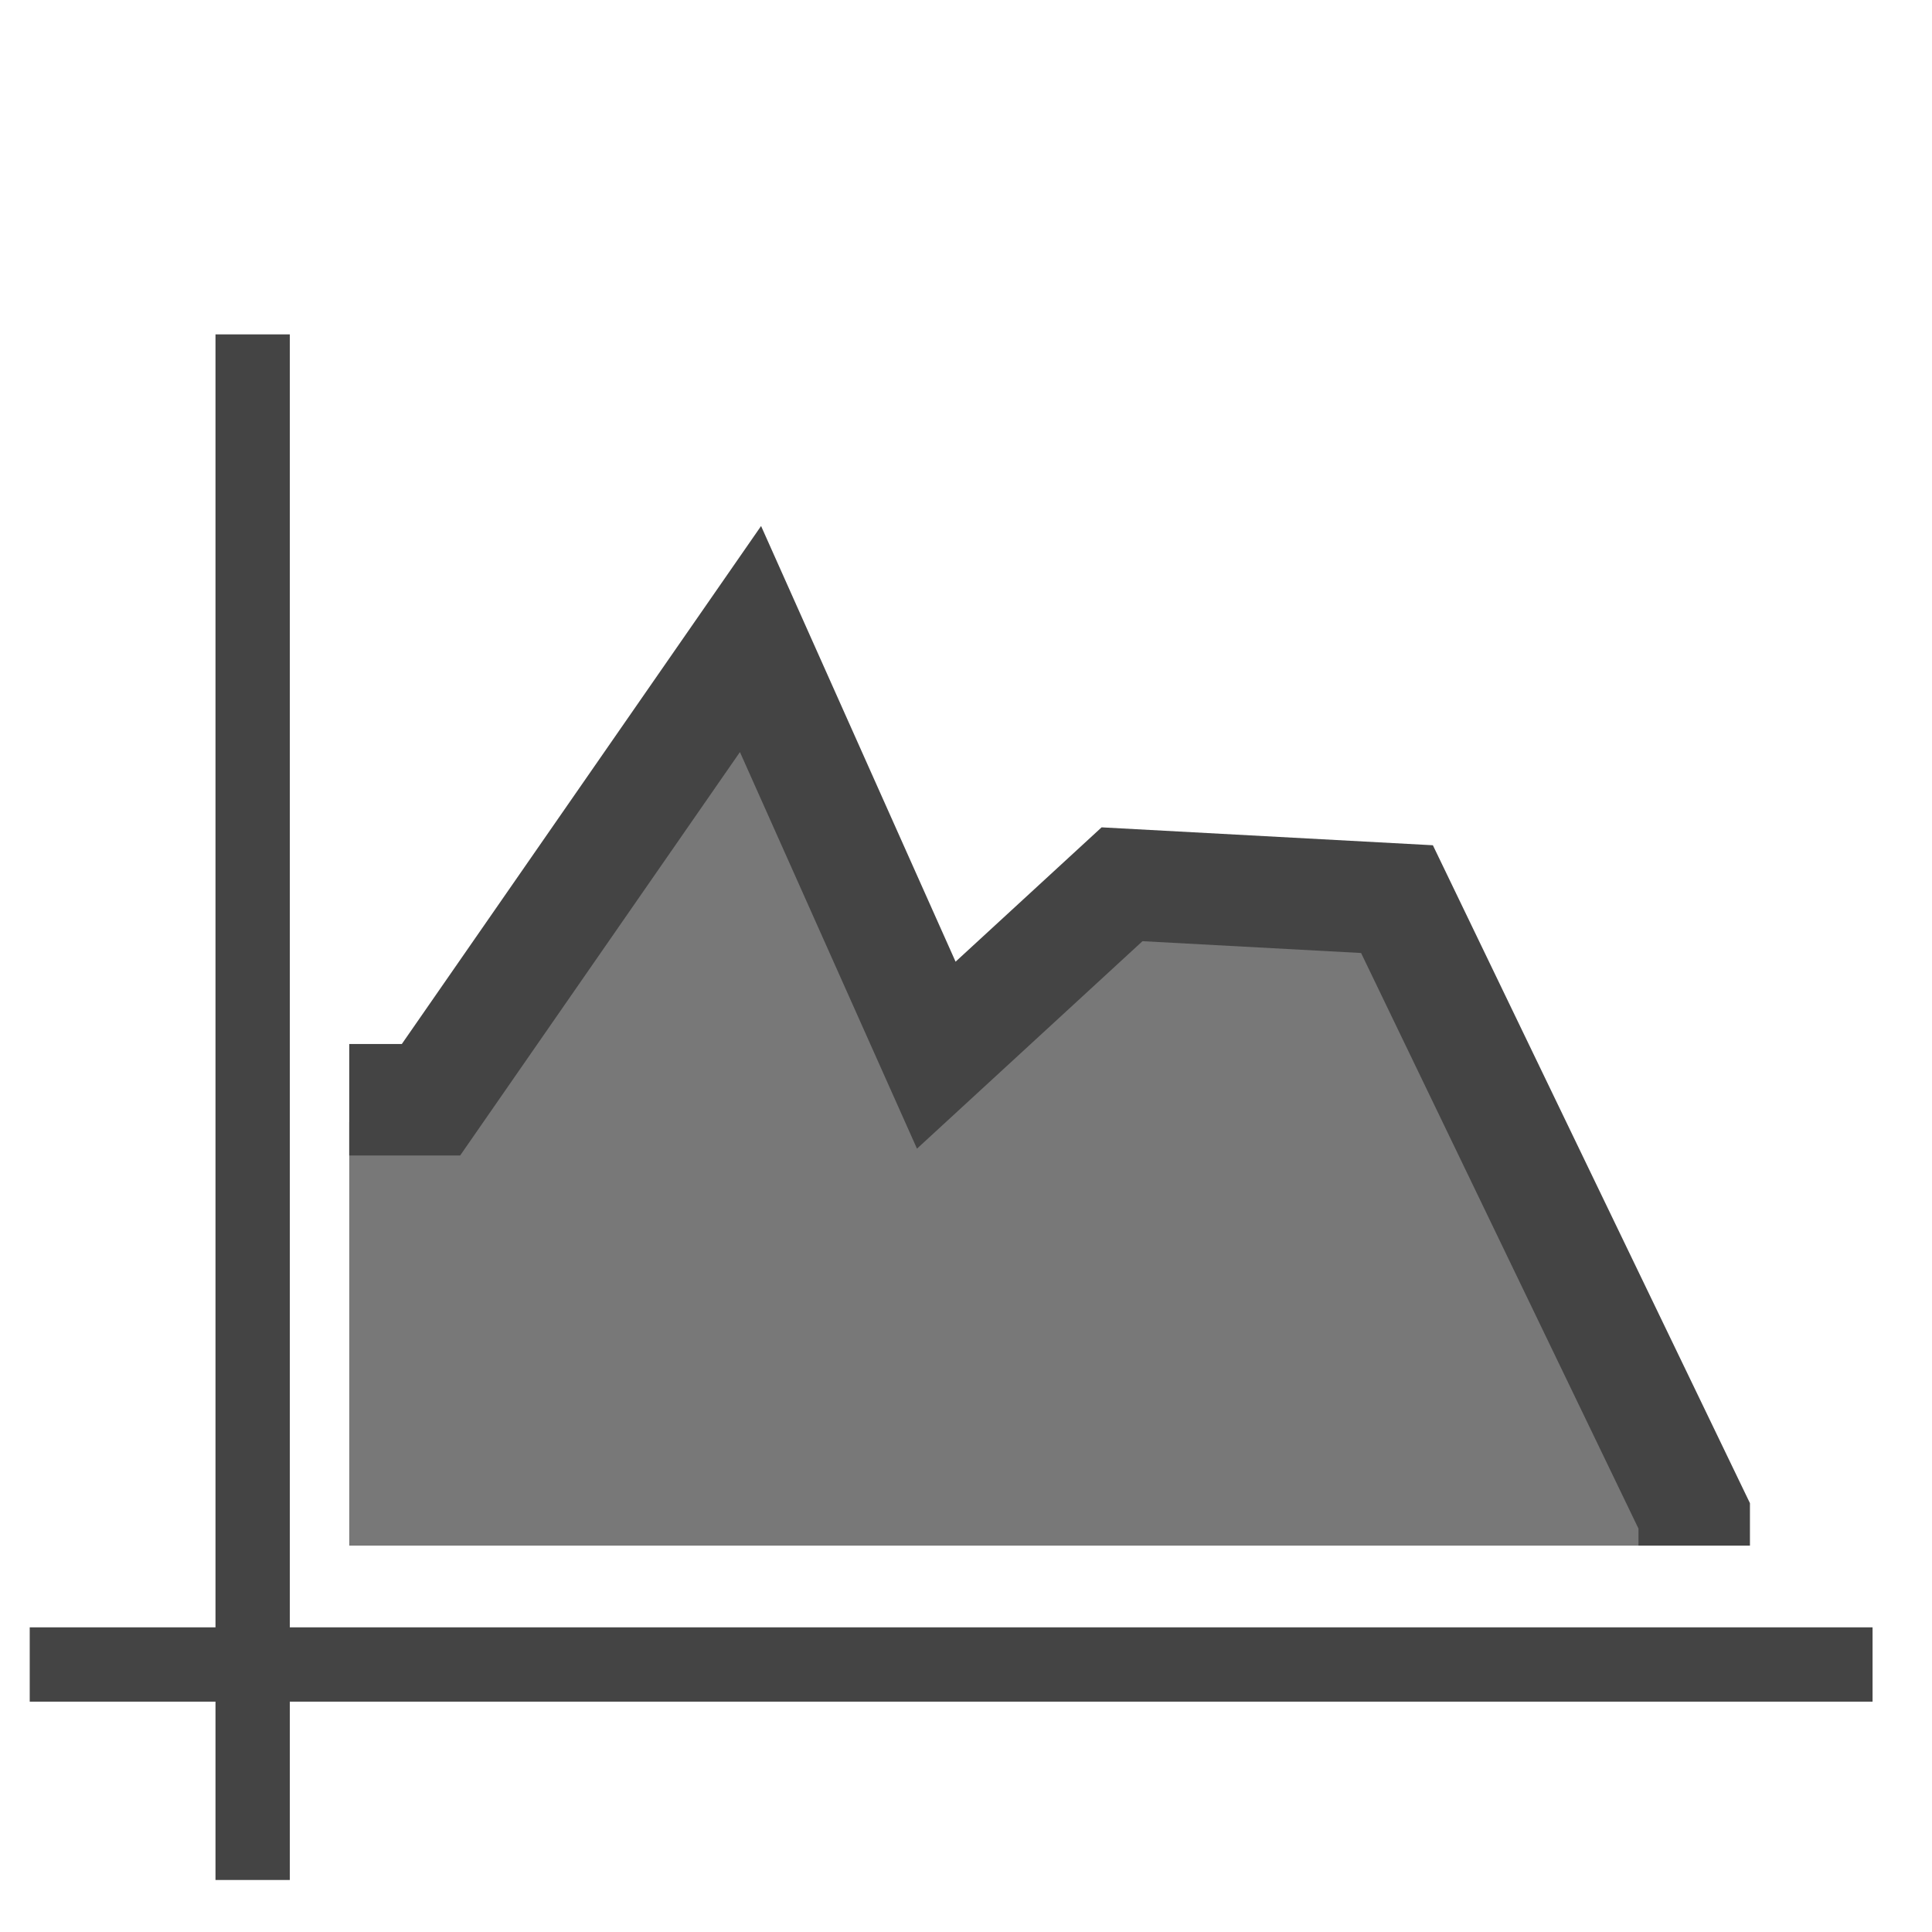 <svg xmlns="http://www.w3.org/2000/svg" width="26" height="26" viewBox="0 0 26 26">
	<defs/>
	<path fill="#444" fill-opacity=".8" d="M23.1 20.8l-4.2-8-3.9-.2-2.7 1.8-2.4-5.5-5.2 6.2v5.7" opacity=".9"/>
	<path fill="none" stroke="#444" stroke-width="1.5" d="M4.7 14.8h1.1l4.3-6.2 2.5 5.6 2.5-2.3 3.7.2 4 8.3v.4"/>
	<path fill="none" stroke="#444" stroke-linecap="square" d="M3.4 5v19.8M24.7 22.4H.9"/>
</svg>
